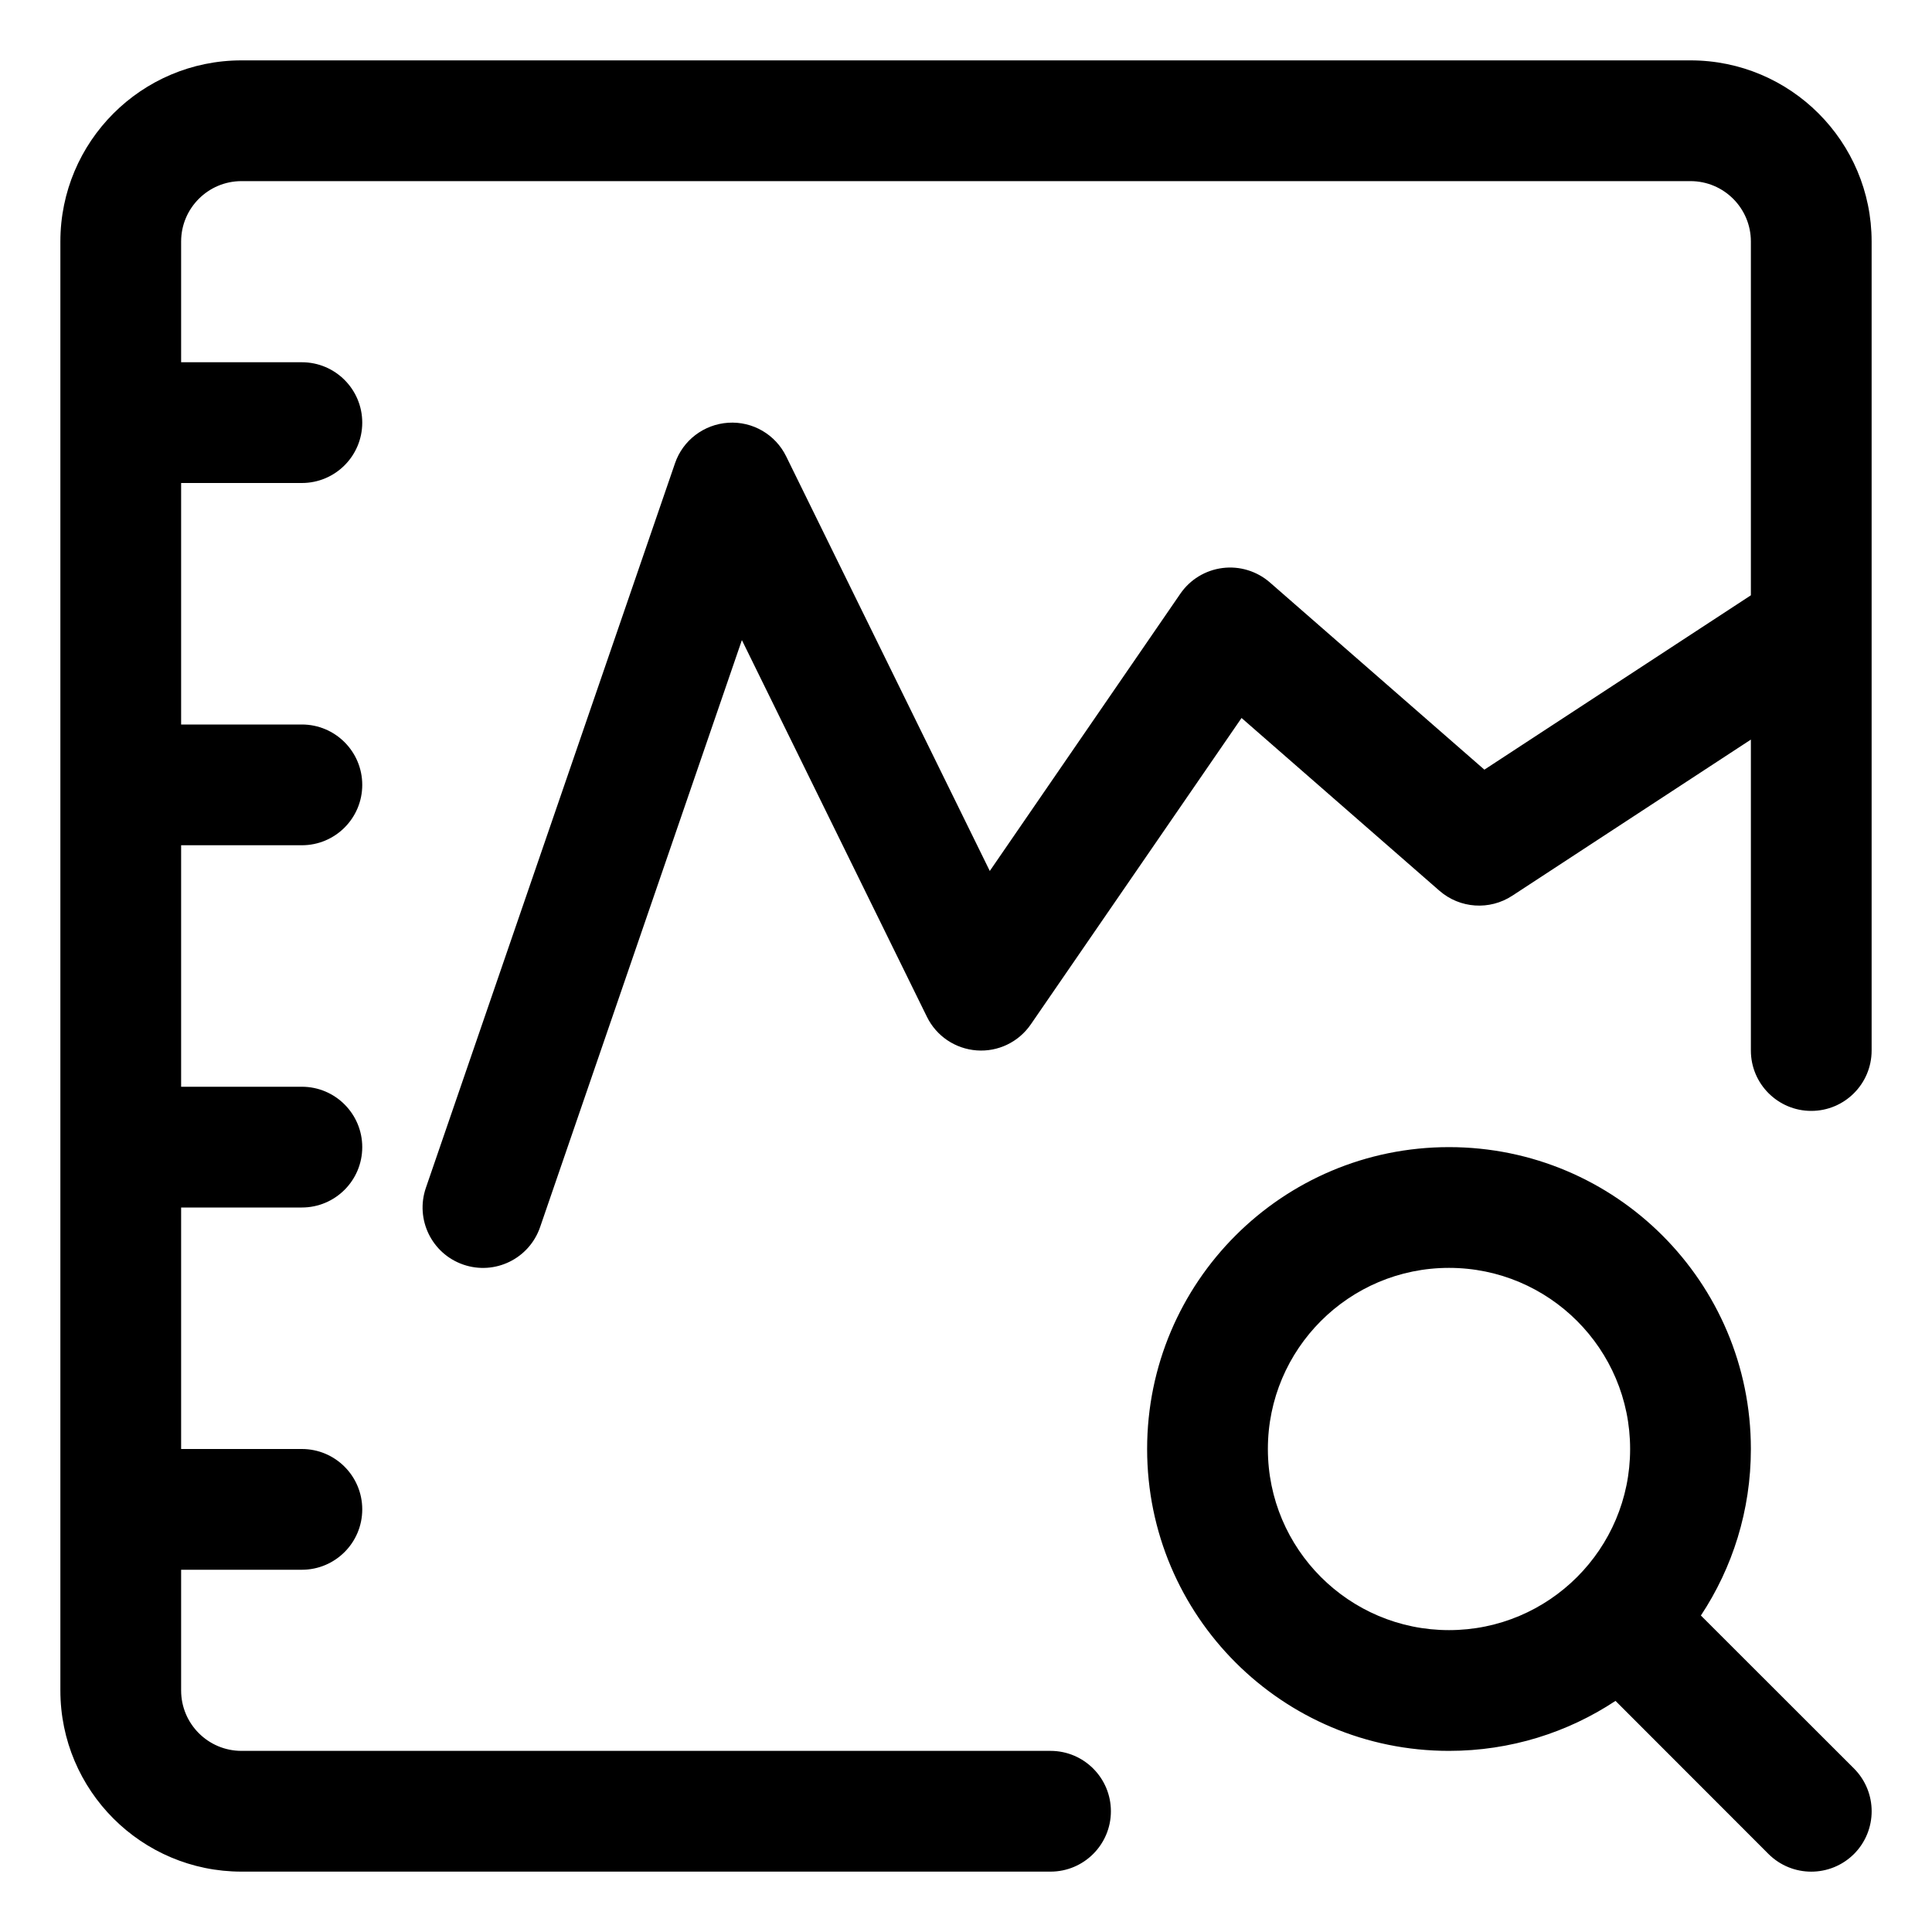 <svg width="16" height="16" viewBox="0 0 16 16" fill="none" xmlns="http://www.w3.org/2000/svg">
<g clip-path="url(#clip0_3291_111)">
<path fill-rule="evenodd" clip-rule="evenodd" d="M1.5 2C1.5 1.724 1.724 1.5 2 1.5H3.625H14C14.276 1.5 14.5 1.724 14.5 2V4.93L12.293 6.374L10.516 4.823C10.409 4.73 10.266 4.686 10.125 4.704C9.983 4.722 9.856 4.799 9.775 4.917L8.197 7.213L6.511 3.78C6.422 3.598 6.233 3.488 6.031 3.501C5.83 3.514 5.655 3.646 5.59 3.837L3.527 9.837C3.437 10.099 3.576 10.383 3.837 10.473C4.099 10.563 4.383 10.424 4.473 10.162L6.144 5.301L7.676 8.42C7.754 8.58 7.911 8.686 8.089 8.699C8.266 8.712 8.436 8.63 8.537 8.483L10.282 5.946L11.921 7.377C12.09 7.524 12.336 7.541 12.524 7.418L14.5 6.125V8.7C14.5 8.976 14.724 9.2 15 9.2C15.276 9.2 15.5 8.976 15.5 8.7V5.207C15.5 5.202 15.5 5.197 15.5 5.192V2C15.5 1.172 14.828 0.5 14 0.5H3.625H2C1.172 0.5 0.5 1.172 0.5 2V3.5V6.5V9.5V12.5V14C0.5 14.828 1.172 15.5 2 15.5H8.7C8.976 15.5 9.2 15.276 9.2 15C9.2 14.724 8.976 14.5 8.7 14.5H2C1.724 14.5 1.5 14.276 1.5 14V13H2.5C2.776 13 3 12.776 3 12.5C3 12.224 2.776 12 2.5 12H1.5V10H2.5C2.776 10 3 9.776 3 9.5C3 9.224 2.776 9 2.5 9H1.5V7H2.5C2.776 7 3 6.776 3 6.5C3 6.224 2.776 6 2.5 6H1.5V4H2.5C2.776 4 3 3.776 3 3.5C3 3.224 2.776 3 2.5 3H1.5V2ZM14.5 12C14.5 12.509 14.348 12.983 14.086 13.379L15.354 14.646C15.549 14.842 15.549 15.158 15.354 15.354C15.158 15.549 14.842 15.549 14.646 15.354L13.379 14.086C12.983 14.348 12.509 14.5 12 14.5C10.619 14.5 9.5 13.381 9.5 12C9.5 10.619 10.619 9.5 12 9.5C13.381 9.5 14.5 10.619 14.5 12ZM12 10.5C11.172 10.5 10.5 11.172 10.5 12C10.5 12.828 11.172 13.5 12 13.5C12.828 13.5 13.5 12.828 13.5 12C13.5 11.172 12.828 10.5 12 10.5Z" fill="currentColor"/>
</g>
<defs>
<clipPath id="clip0_3291_111">
<rect width="16" height="16" fill="white"/>
</clipPath>
</defs>
</svg>
